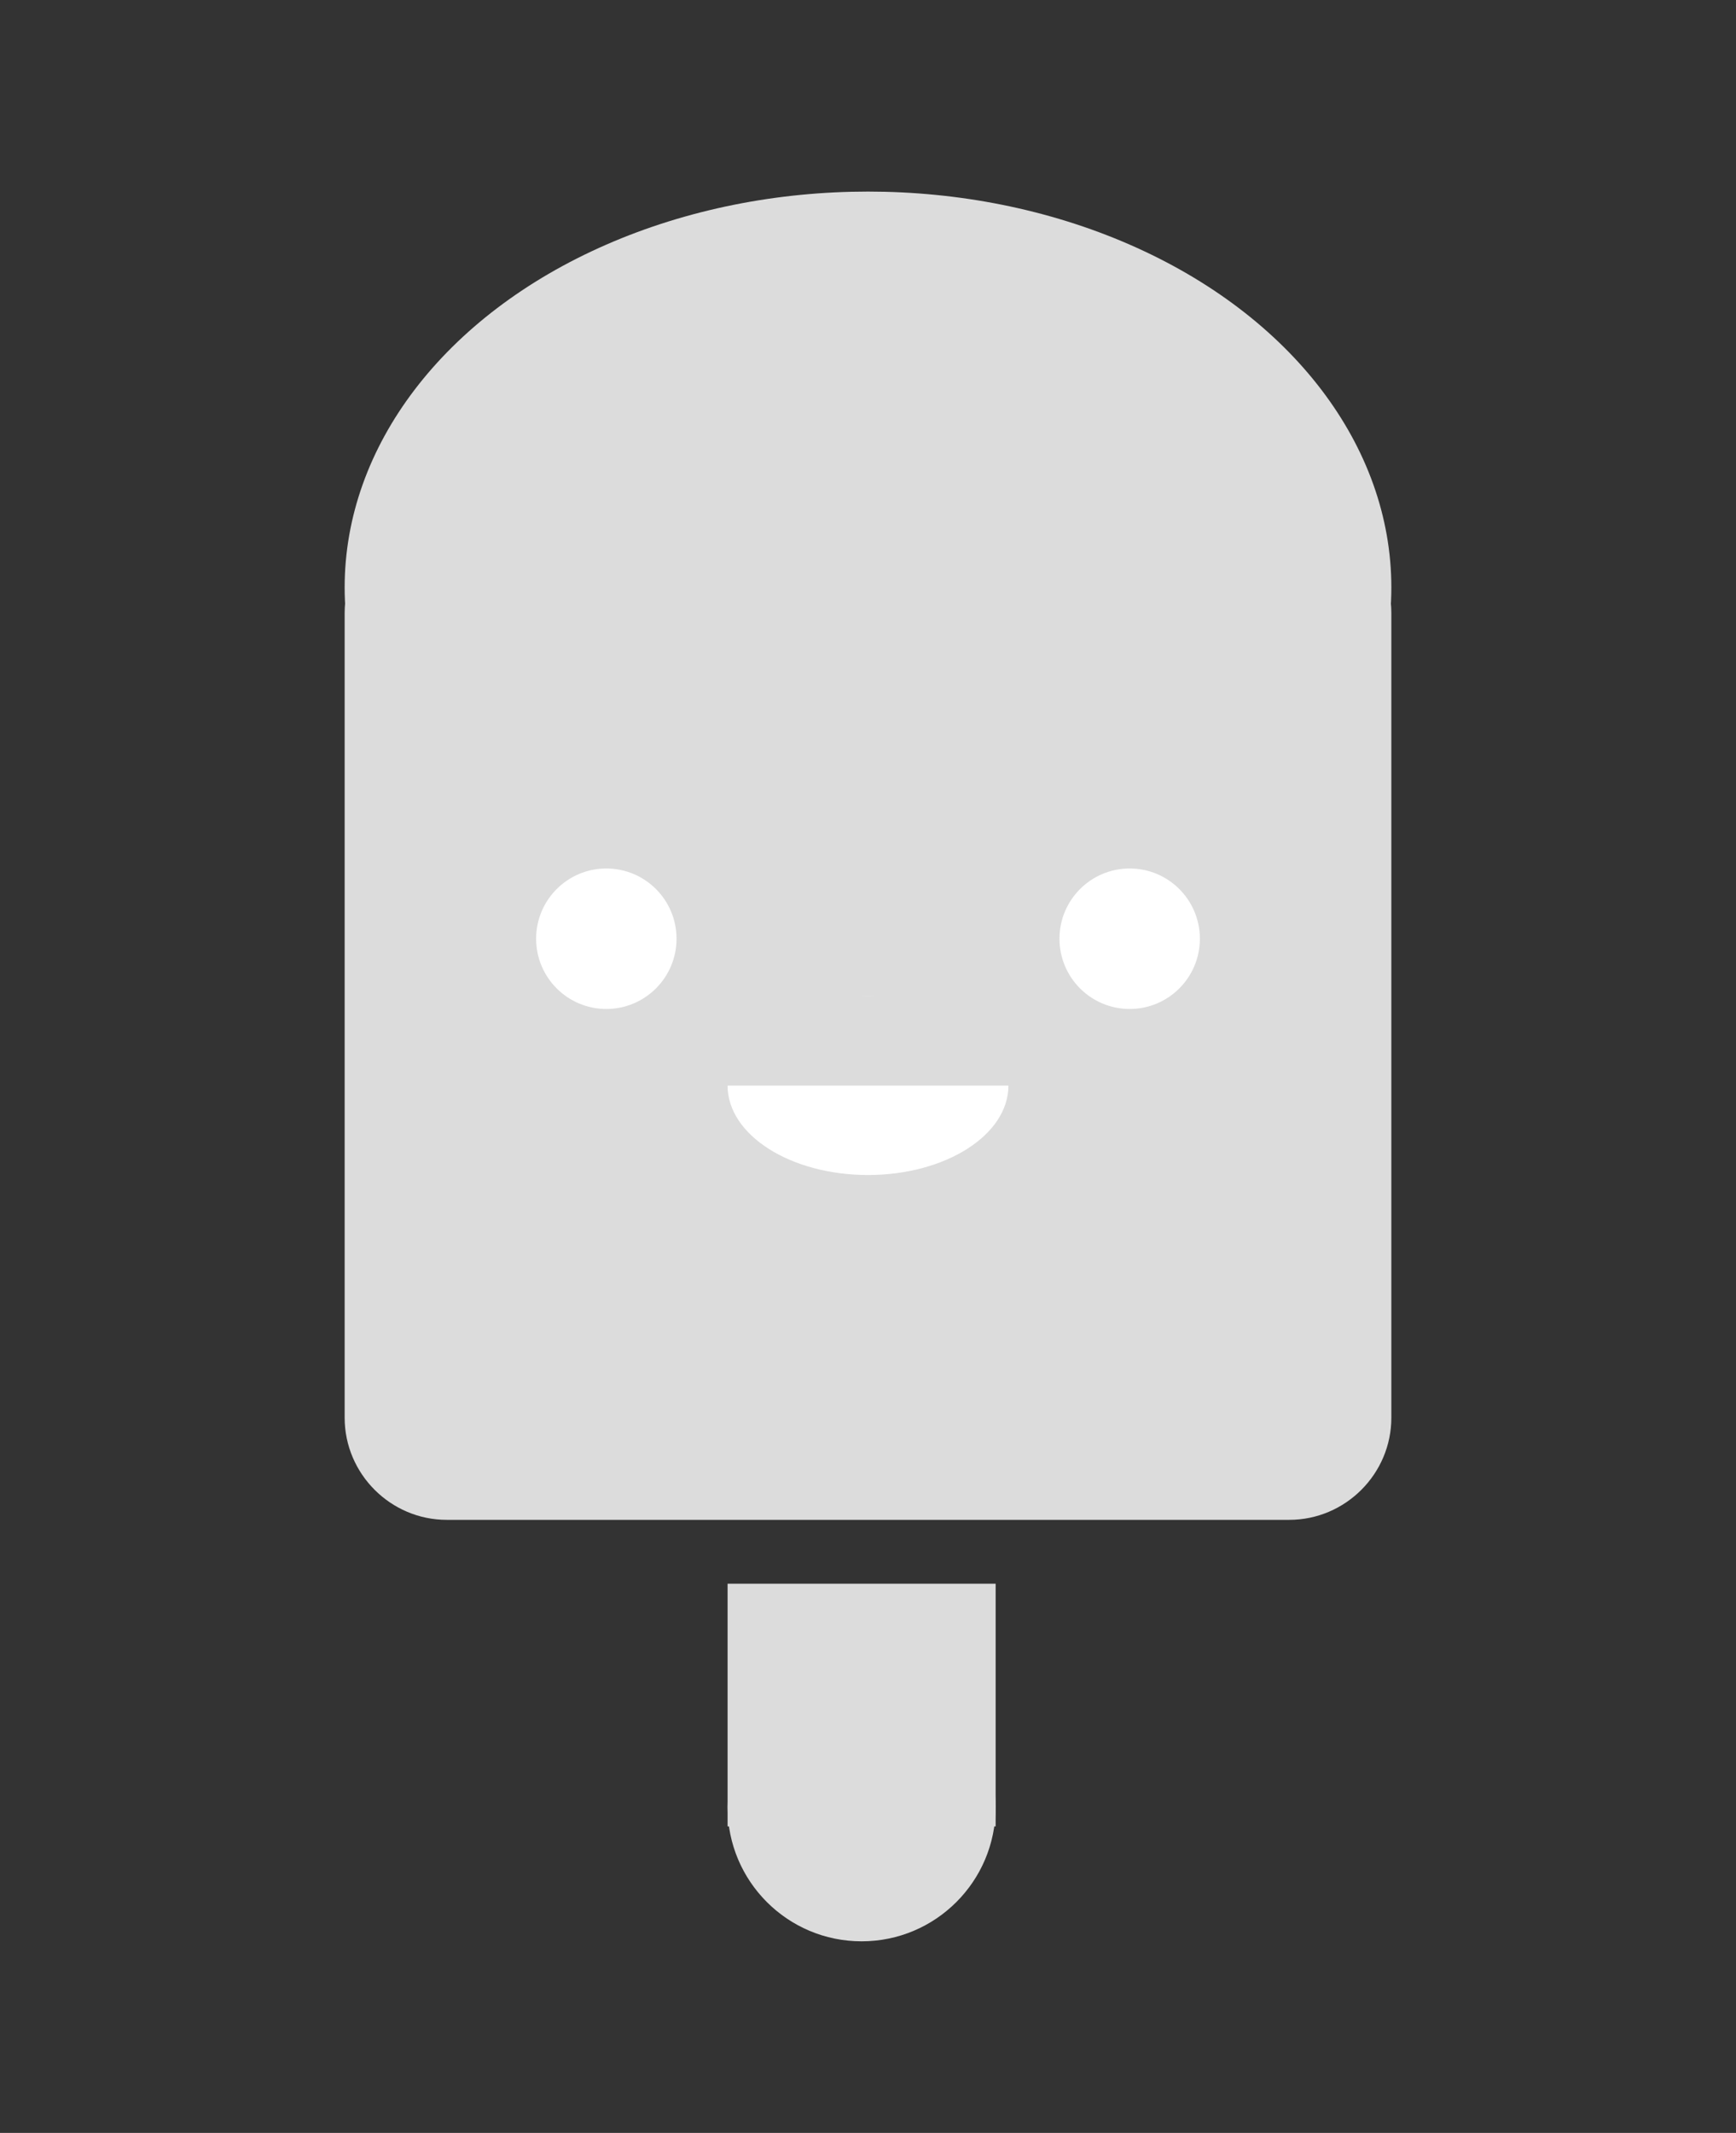 <?xml version="1.0" encoding="UTF-8"?>
<svg width="136px" height="167px" viewBox="0 0 136 167" version="1.1" xmlns="http://www.w3.org/2000/svg" xmlns:xlink="http://www.w3.org/1999/xlink">
    <rect x="0" y="0" width="136" height="167" fill="#333333" stroke="none"/>
    <!-- Generator: Sketch 61.2 (89653) - https://sketch.com -->
    <title>Rectangle</title>
    <desc>Created with Sketch.</desc>
    <g id="Page-1" stroke="none" stroke-width="1" fill="none" fill-rule="evenodd">
        <g id="ice">
            <ellipse id="Oval" fill="#DCDCDC" fill-rule="nonzero" cx="68" cy="46" rx="41" ry="31"></ellipse>
            <path d="M35,40 L101,40 C105.4,40 109,43.6 109,48 L109,111 C109,115.4 105.4,119 101,119 L35,119 C30.6,119 27,115.4 27,111 L27,48 C27,43.6 30.6,40 35,40 Z" id="Path" fill="#DCDCDC" fill-rule="nonzero"></path>
            <rect id="Rectangle" fill="#DCDCDC" fill-rule="nonzero" x="57" y="124" width="21" height="19"></rect>
            <circle id="Oval" fill="#DCDCDC" fill-rule="nonzero" cx="67.5" cy="141.5" r="10.5"></circle>
            <ellipse id="Oval" fill="#FFFFFF" fill-rule="nonzero" cx="68" cy="85" rx="11" ry="7"></ellipse>
            <circle id="Oval" fill="#FFFFFF" fill-rule="nonzero" cx="88.5" cy="73.5" r="5.5"></circle>
            <circle id="Oval" fill="#FFFFFF" fill-rule="nonzero" cx="47.5" cy="73.5" r="5.5"></circle>
            <rect id="Rectangle" fill="#DCDCDC" fill-rule="nonzero" x="55" y="78" width="25" height="7"></rect>
            <rect id="Rectangle" x="0" y="0" width="136" height="167"></rect>
        </g>
    </g>
</svg>